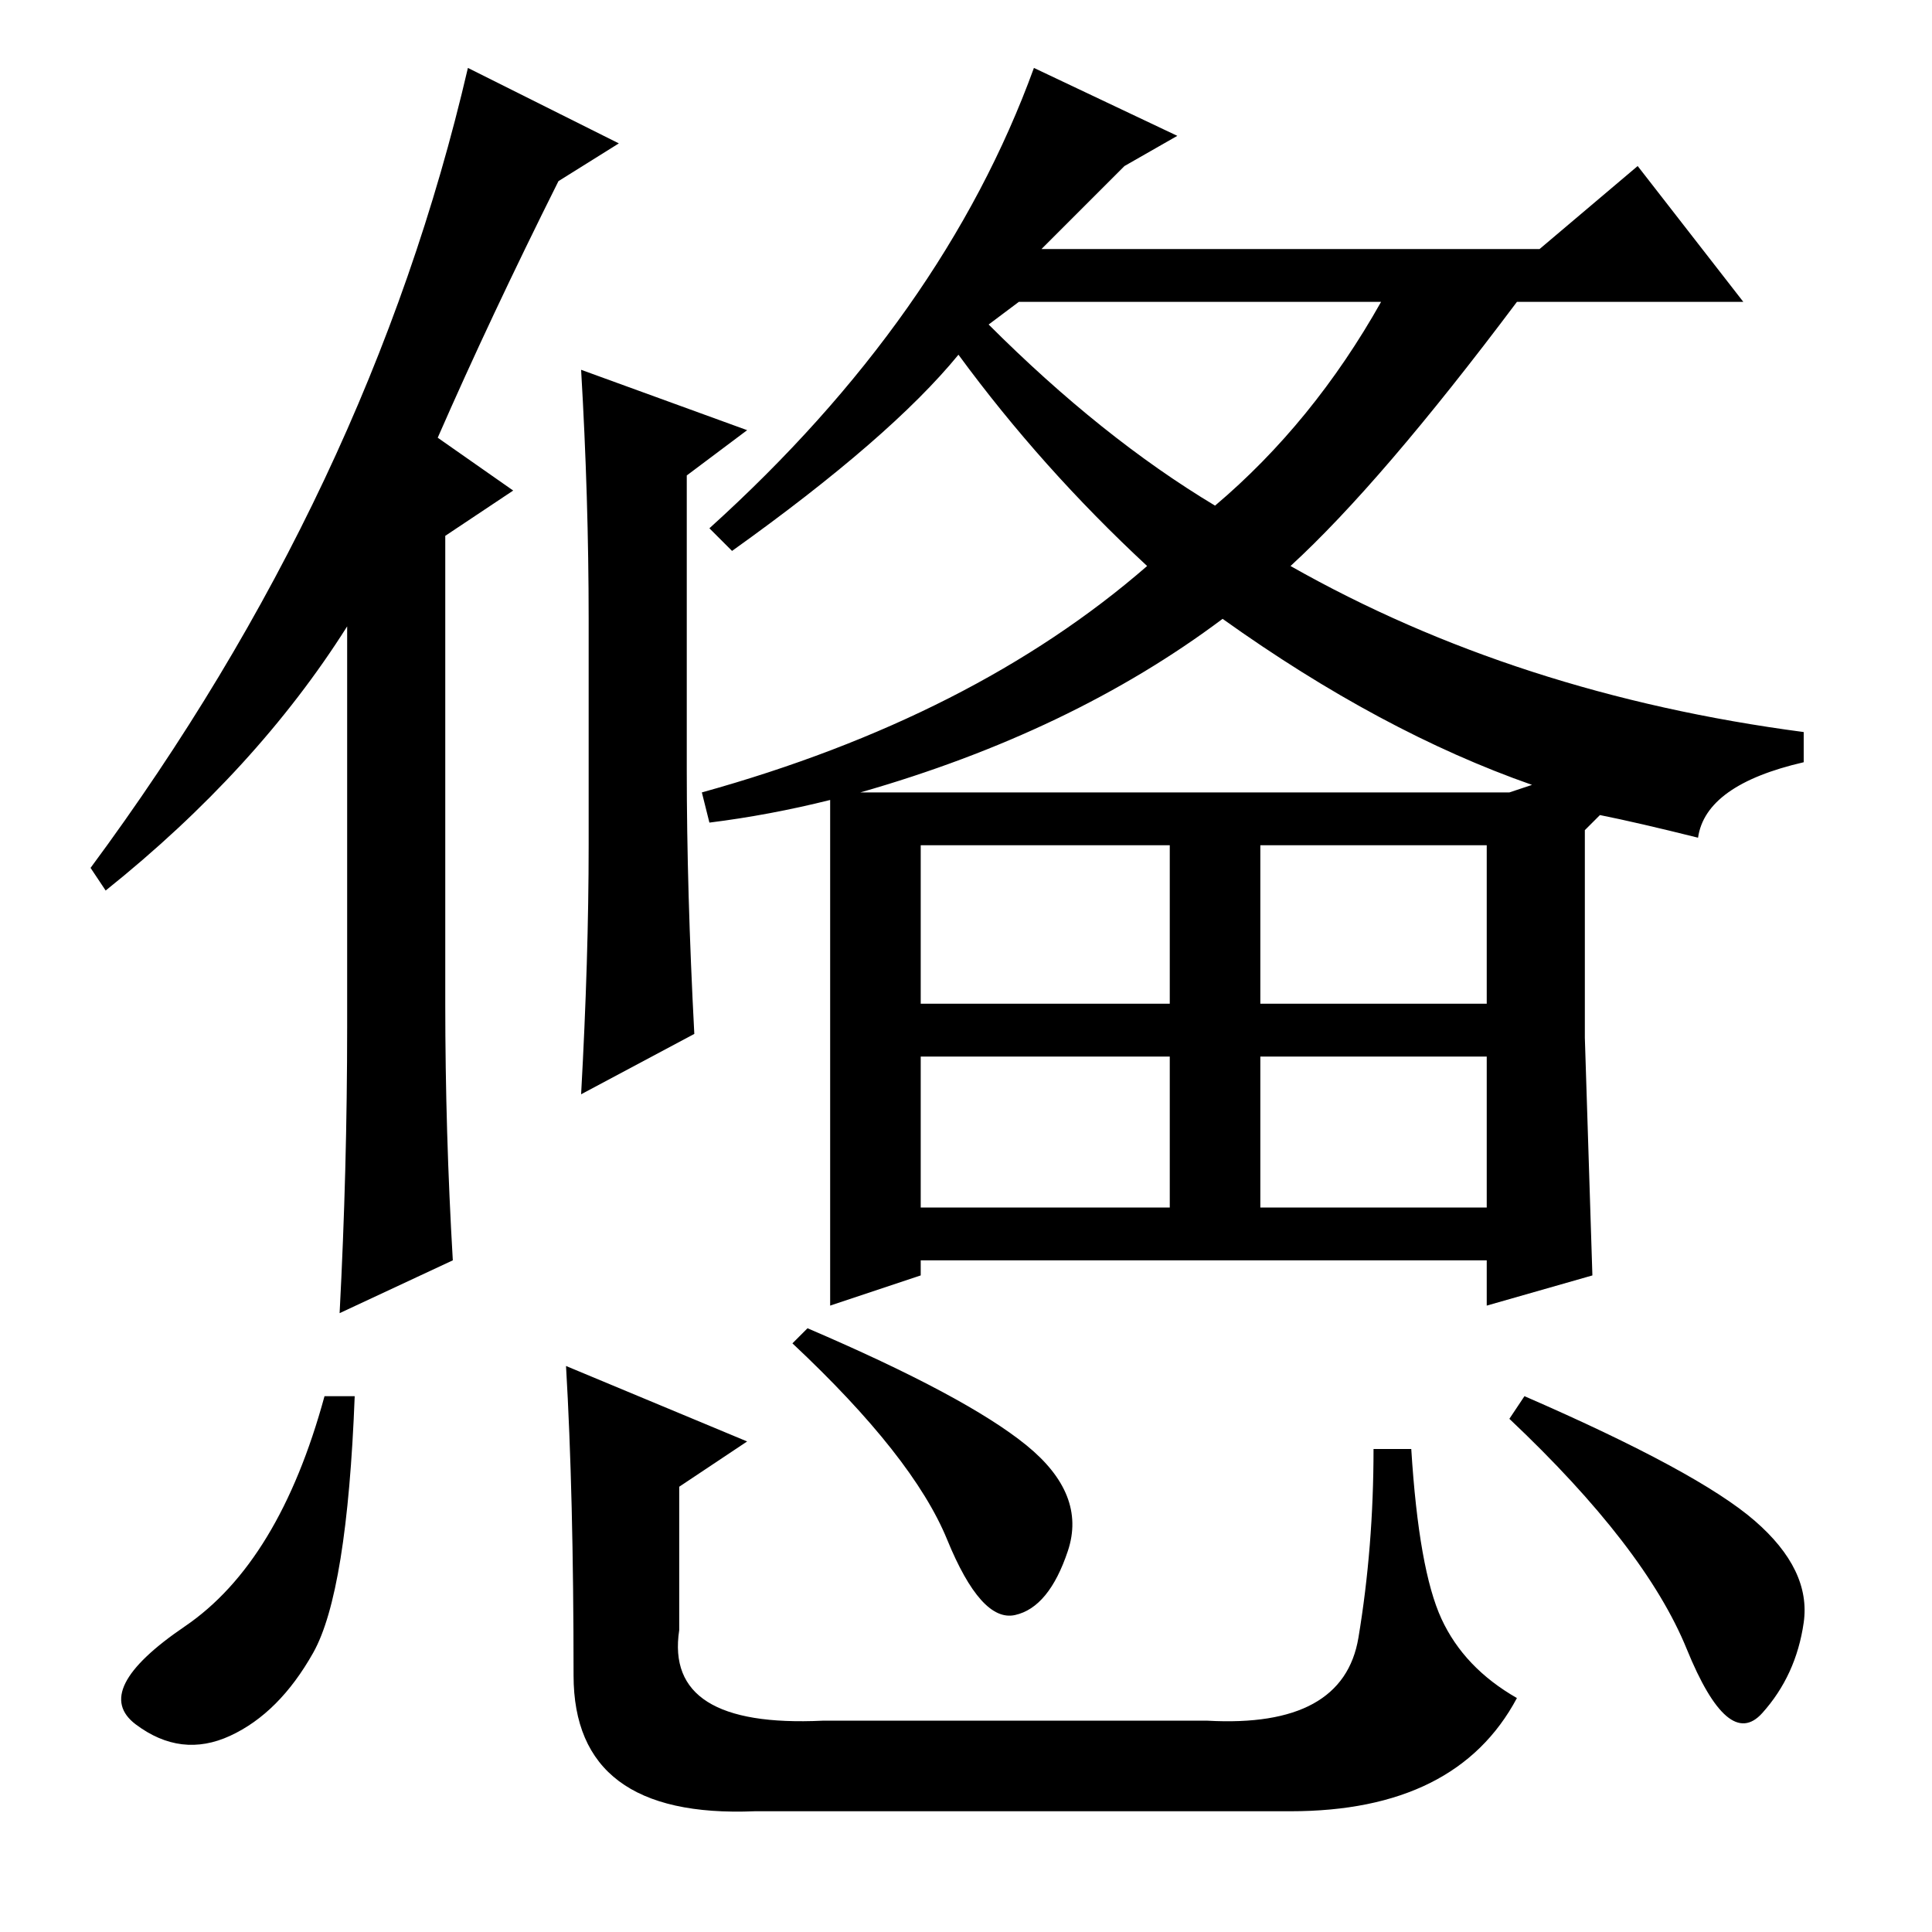 <?xml version="1.0" standalone="no"?>
<!DOCTYPE svg PUBLIC "-//W3C//DTD SVG 1.1//EN" "http://www.w3.org/Graphics/SVG/1.1/DTD/svg11.dtd" >
<svg xmlns="http://www.w3.org/2000/svg" xmlns:xlink="http://www.w3.org/1999/xlink" version="1.1" viewBox="0 -36 256 256">
  <g transform="matrix(1 0 0 -1 0 220)">
   <path fill="currentColor"
d="M82 237l-8 -5q-9 -18 -16 -34l10 -7l-9 -6v-62q0 -17 1 -34l-15 -7q1 19 1 38v53q-12 -19 -32 -35l-2 3q37 50 50 106zM78 144v30q0 16 -1 33l22 -8l-8 -6v-39q0 -16 1 -35l-15 -8q1 18 1 33zM212 148l-2 -2v-27.5t1 -31.5l-14 -4v6h-75v-2l-12 -4v19v48q-8 -2 -16 -3
l-1 4q36 10 59 30q-14 13 -25 28q-9 -11 -30 -26l-3 3q31 28 43 61l19 -9l-7 -4l-11 -11h66l13 11l14 -18h-30q-18 -24 -30 -35q30 -17 68 -22v-4q-13 -3 -14 -10q-8 2 -13 3zM131 213q15 -15 30 -24q13 11 22 27h-48zM114 151h9h77l3 1q-20 7 -41 22q-20 -15 -48 -23z
M122 123h33v21h-33v-21zM167 123h30v21h-30v-21zM122 96h33v20h-33v-20zM167 96h30v20h-30v-20zM47 71q-1 -26 -5.5 -34t-11 -11t-12.5 1.5t6.5 13t18.5 30.5h4zM107 80q21 -9 29 -15.5t5.5 -14t-7 -8.5t-9 10t-20.5 26zM202 71q23 -10 30.5 -16.5t6.5 -13.5t-5.5 -12
t-10 8.5t-23.5 30.5zM75 75l24 -10l-9 -6v-19q-2 -13 19 -12h51q18 -1 20 11t2 25h5q1 -16 4 -22.5t10 -10.5q-8 -15 -30 -15h-71q-24 -1 -24 18q0 24 -1 41z" />
  </g>

</svg>
